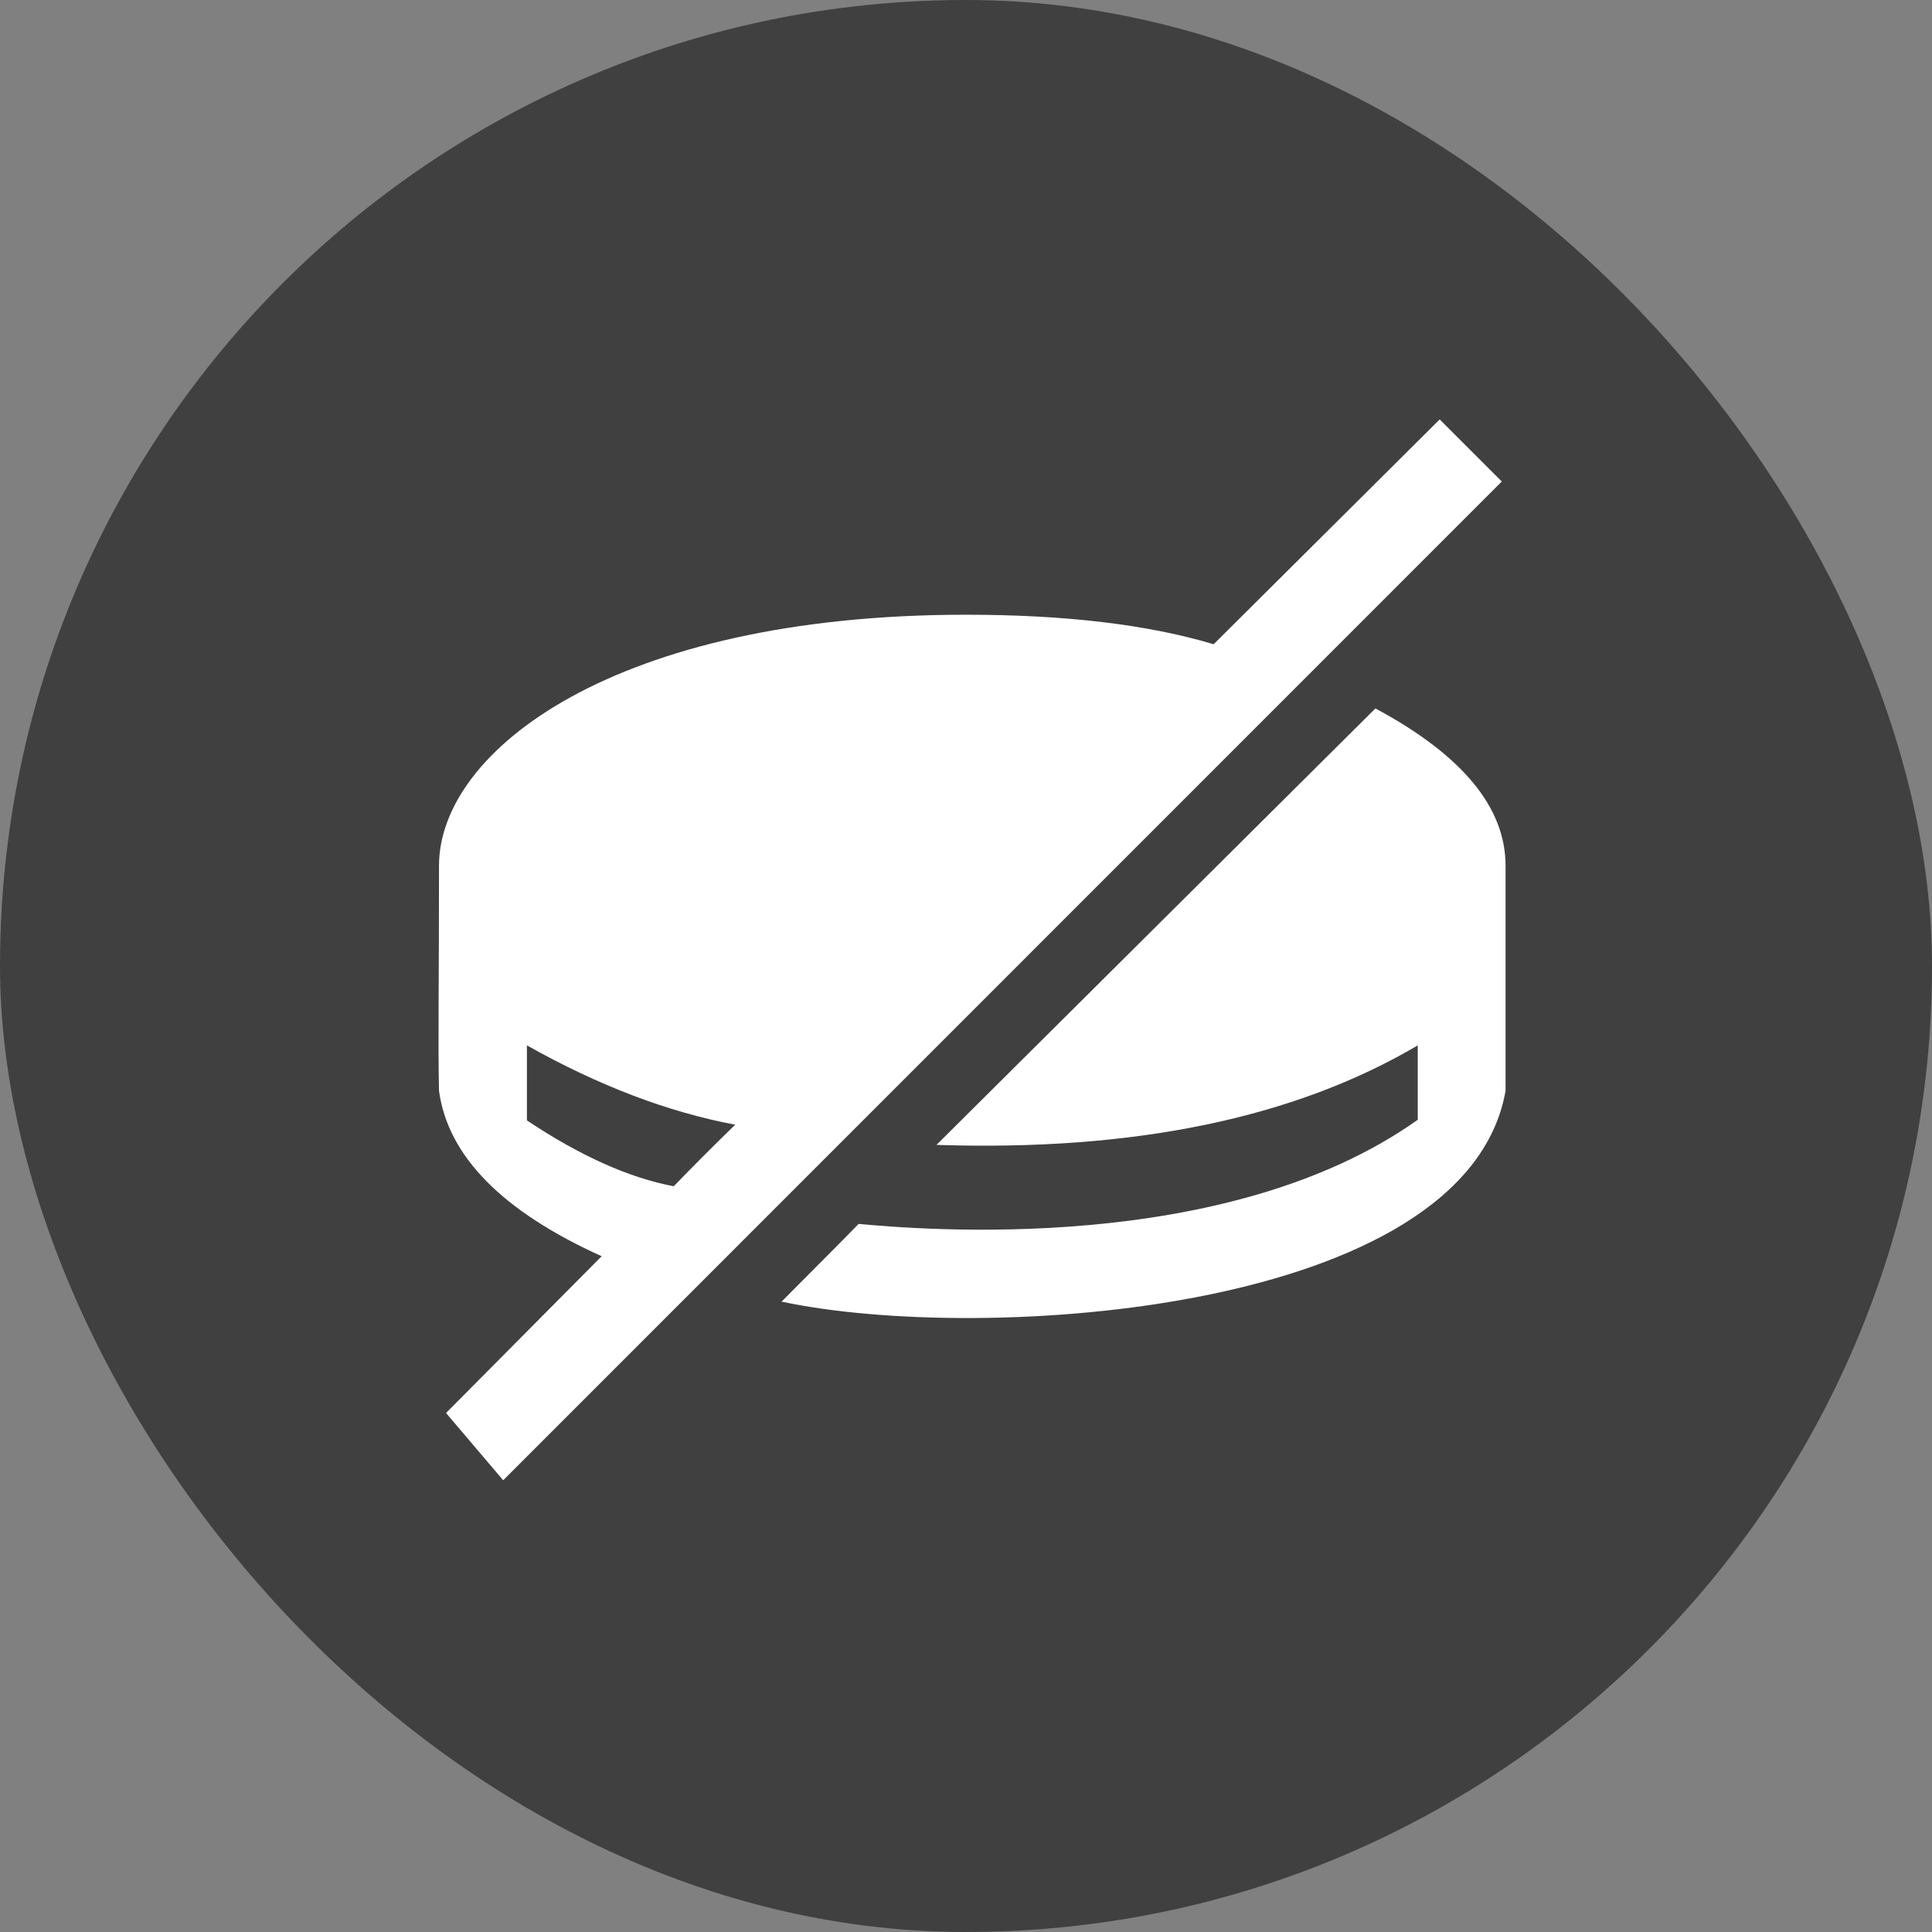 <svg width="22" height="22"
     xmlns="http://www.w3.org/2000/svg">
  <rect width="100%" height="100%" fill="#808080" stroke="none"/>
  <g
    fill="none" fill-rule="evenodd">
    <rect fill="#404040" width="22" height="22" rx="11"></rect>
    <path
      d="M16.394 4.776l.707.707L5.73 16.856l-.651-.766 1.772-1.785c-1.132-.512-1.75-1.14-1.852-1.883-.012-.542 0-1.254 0-2.565C5 8.547 7.002 7 11 7c1.131 0 2.071.112 2.82.336l2.574-2.56zm-.732 3.291c.988.53 1.482 1.127 1.482 1.79v2.565c-.447 2.529-5.953 2.888-8.244 2.4.445-.45.634-.635.877-.885.693.063 4.18.367 6.367-1.186v-.847c-1.407.83-3.233 1.207-5.48 1.133zM6 11.904v.854c.605.404 1.163.654 1.672.75.17-.176.441-.45.7-.701-.765-.143-1.555-.444-2.372-.903z"
      fill="#FFF"></path>
  </g>
</svg>
